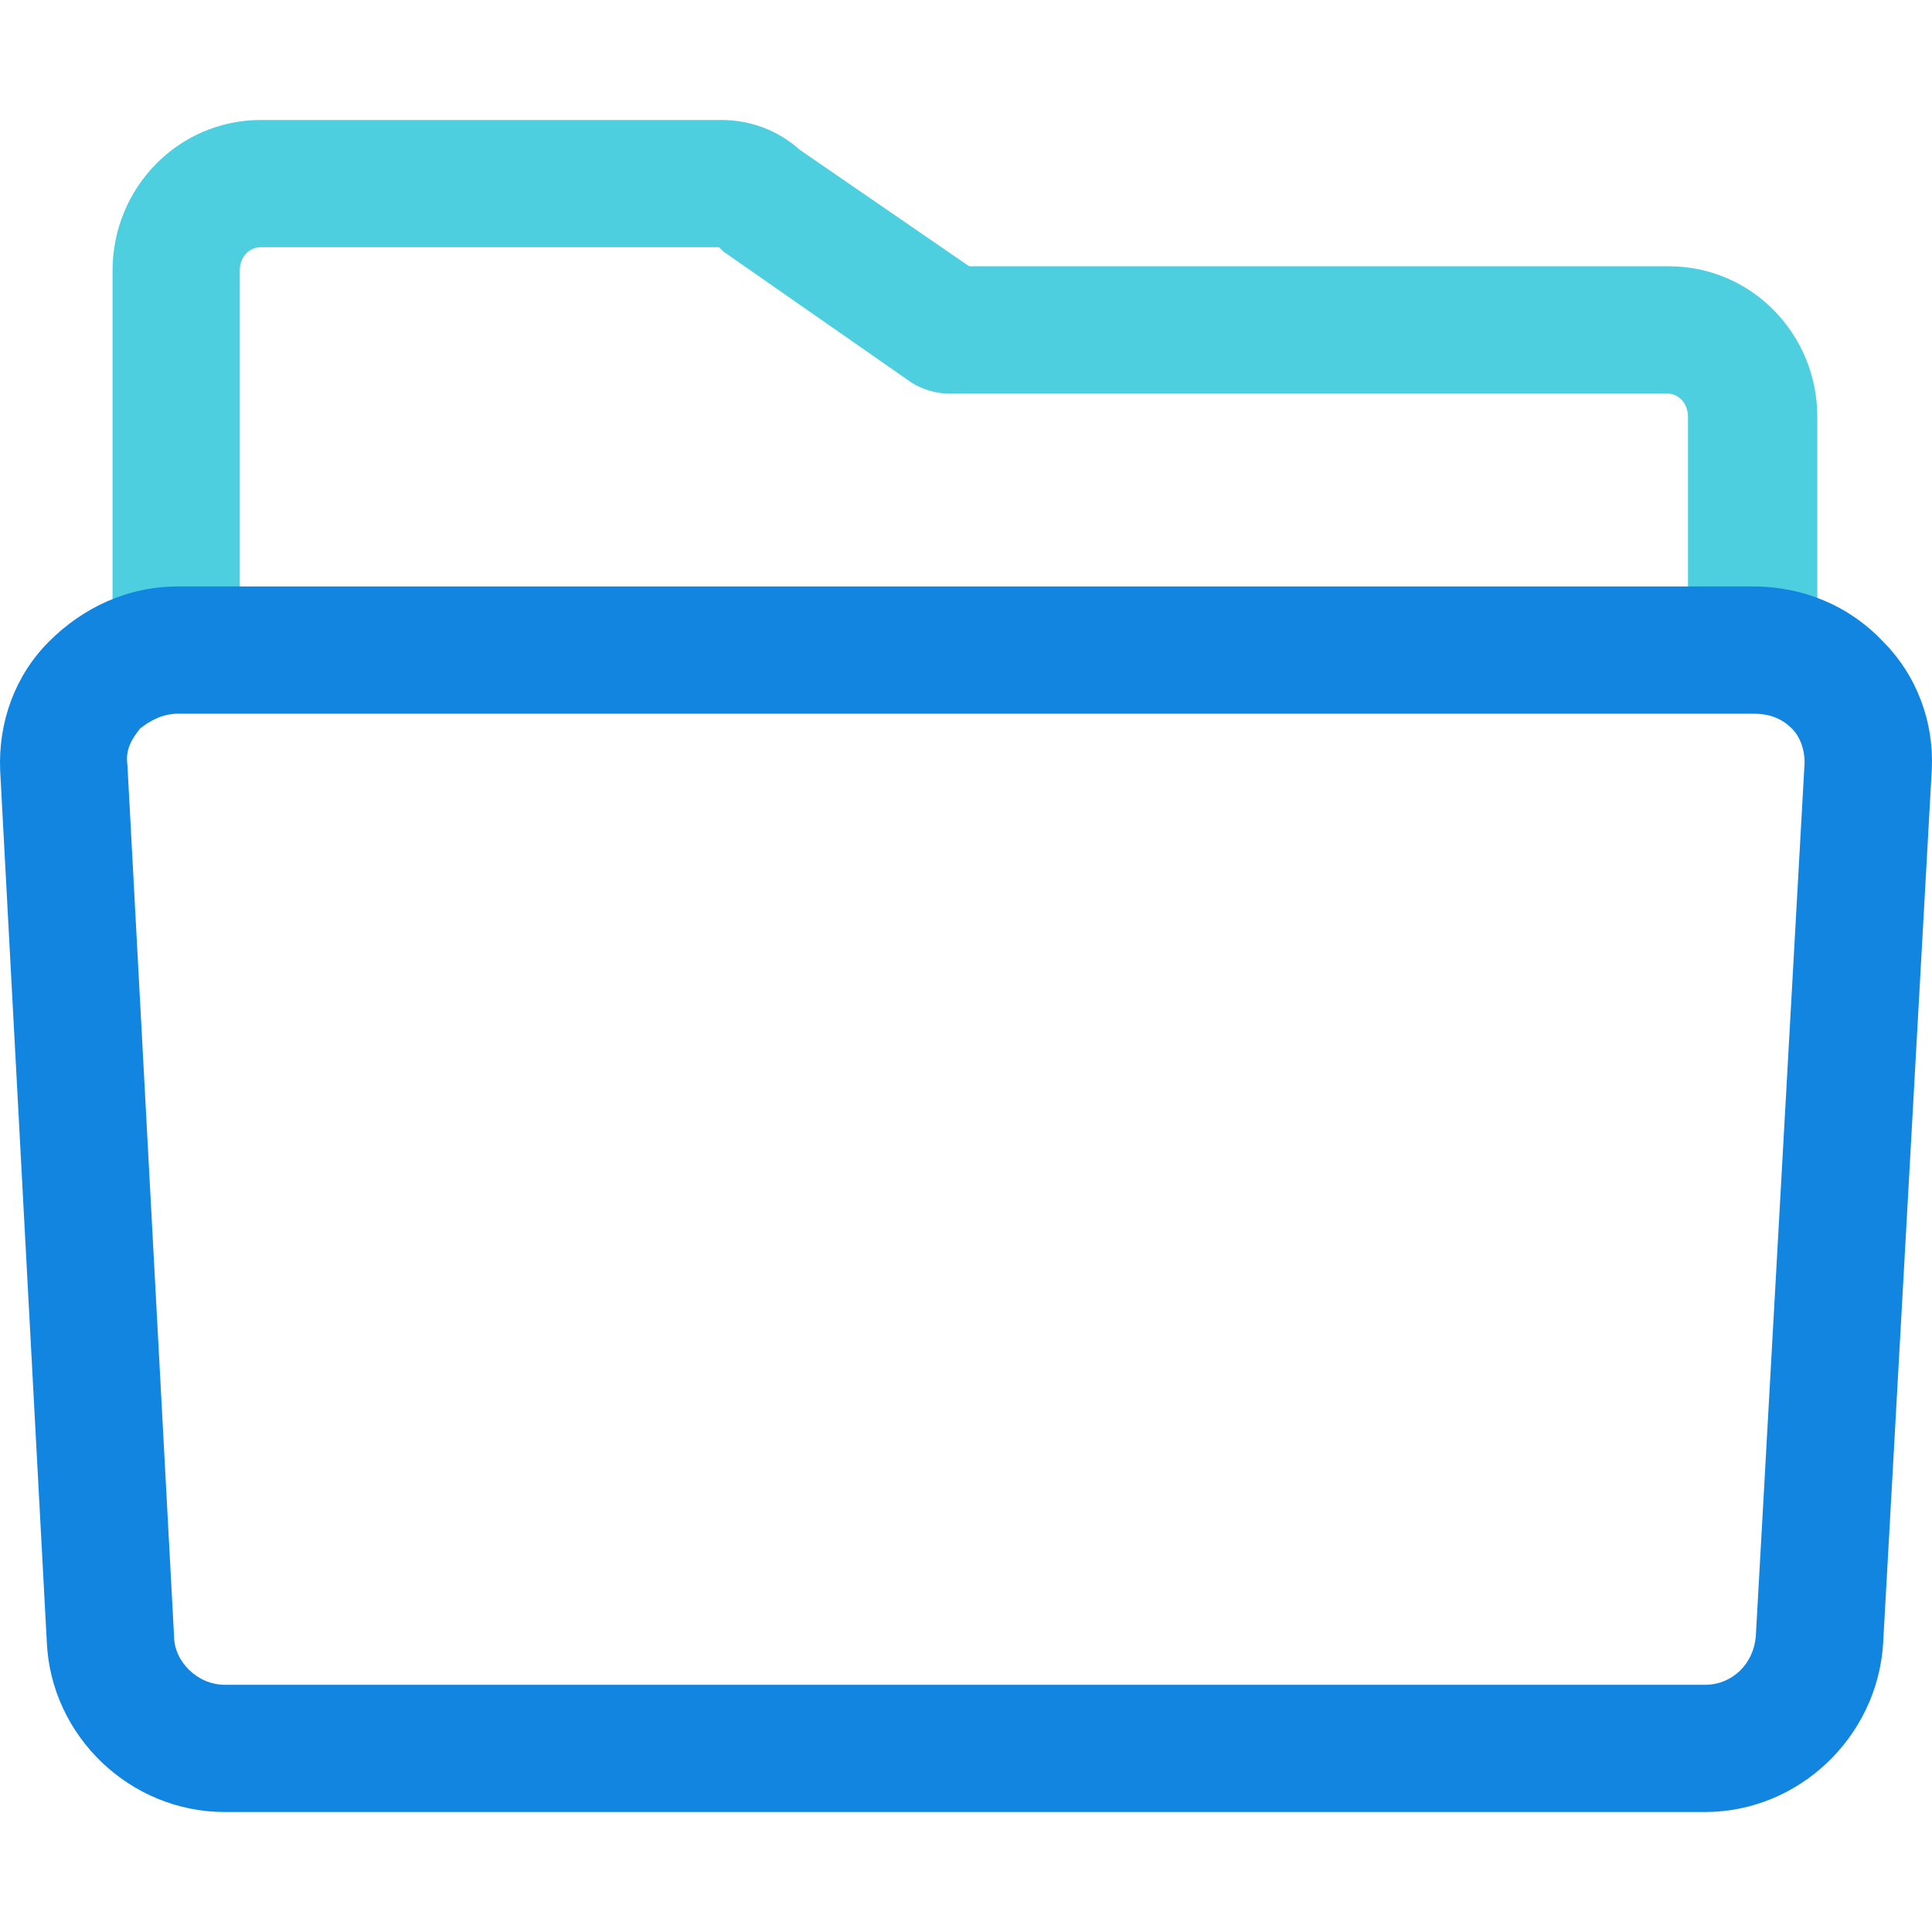 <?xml version="1.0" encoding="iso-8859-1"?>
<!-- Generator: Adobe Illustrator 19.0.0, SVG Export Plug-In . SVG Version: 6.00 Build 0)  -->
<svg version="1.1" id="Capa_1" xmlns="http://www.w3.org/2000/svg" xmlns:xlink="http://www.w3.org/1999/xlink" x="0px" y="0px"
	 viewBox="0 0 476.038 476.038" style="enable-background:new 0 0 476.038 476.038;" xml:space="preserve">
<path style="fill:#4DCFE0;" d="M447.26,160.174h-31.347v-57.469c0-3.135-2.09-5.747-5.224-5.747h-177.11
	c-3.135,0-6.269-1.045-8.882-2.612l-46.498-32.392c-0.522-0.522-0.522-0.522-1.045-1.045H64.305c-3.135,0-5.224,2.612-5.224,5.747
	v93.518H27.733V66.656c0-20.376,16.196-37.094,36.571-37.094h113.371c7.314,0,14.106,2.612,19.331,7.314l41.796,28.735h172.408
	c20.376,0,36.571,16.718,36.571,37.094v57.469H447.26z"/>
<path style="fill:#1185E0;" d="M420.093,446.476H55.423c-23.51,0-42.841-18.808-43.886-41.796L0.044,189.954
	c-0.522-12.016,3.657-23.51,12.016-31.869s19.331-13.584,31.869-13.584h388.18c12.016,0,23.51,4.702,31.869,13.584
	c8.359,8.359,12.539,19.853,12.016,31.347l-12.016,215.771C462.411,428.191,443.08,446.476,420.093,446.476z M43.929,175.848
	c-3.657,0-6.792,1.567-9.404,3.657c-2.09,2.612-3.657,5.224-3.135,8.882l11.494,214.727c0,6.269,5.747,12.016,12.539,12.016h364.669
	c6.792,0,12.016-5.224,12.539-12.016l12.016-215.249c0-3.135-1.045-6.269-3.135-8.359c-2.612-2.612-5.747-3.657-9.404-3.657H43.929z
	"/>
<g>
</g>
<g>
</g>
<g>
</g>
<g>
</g>
<g>
</g>
<g>
</g>
<g>
</g>
<g>
</g>
<g>
</g>
<g>
</g>
<g>
</g>
<g>
</g>
<g>
</g>
<g>
</g>
<g>
</g>
</svg>

